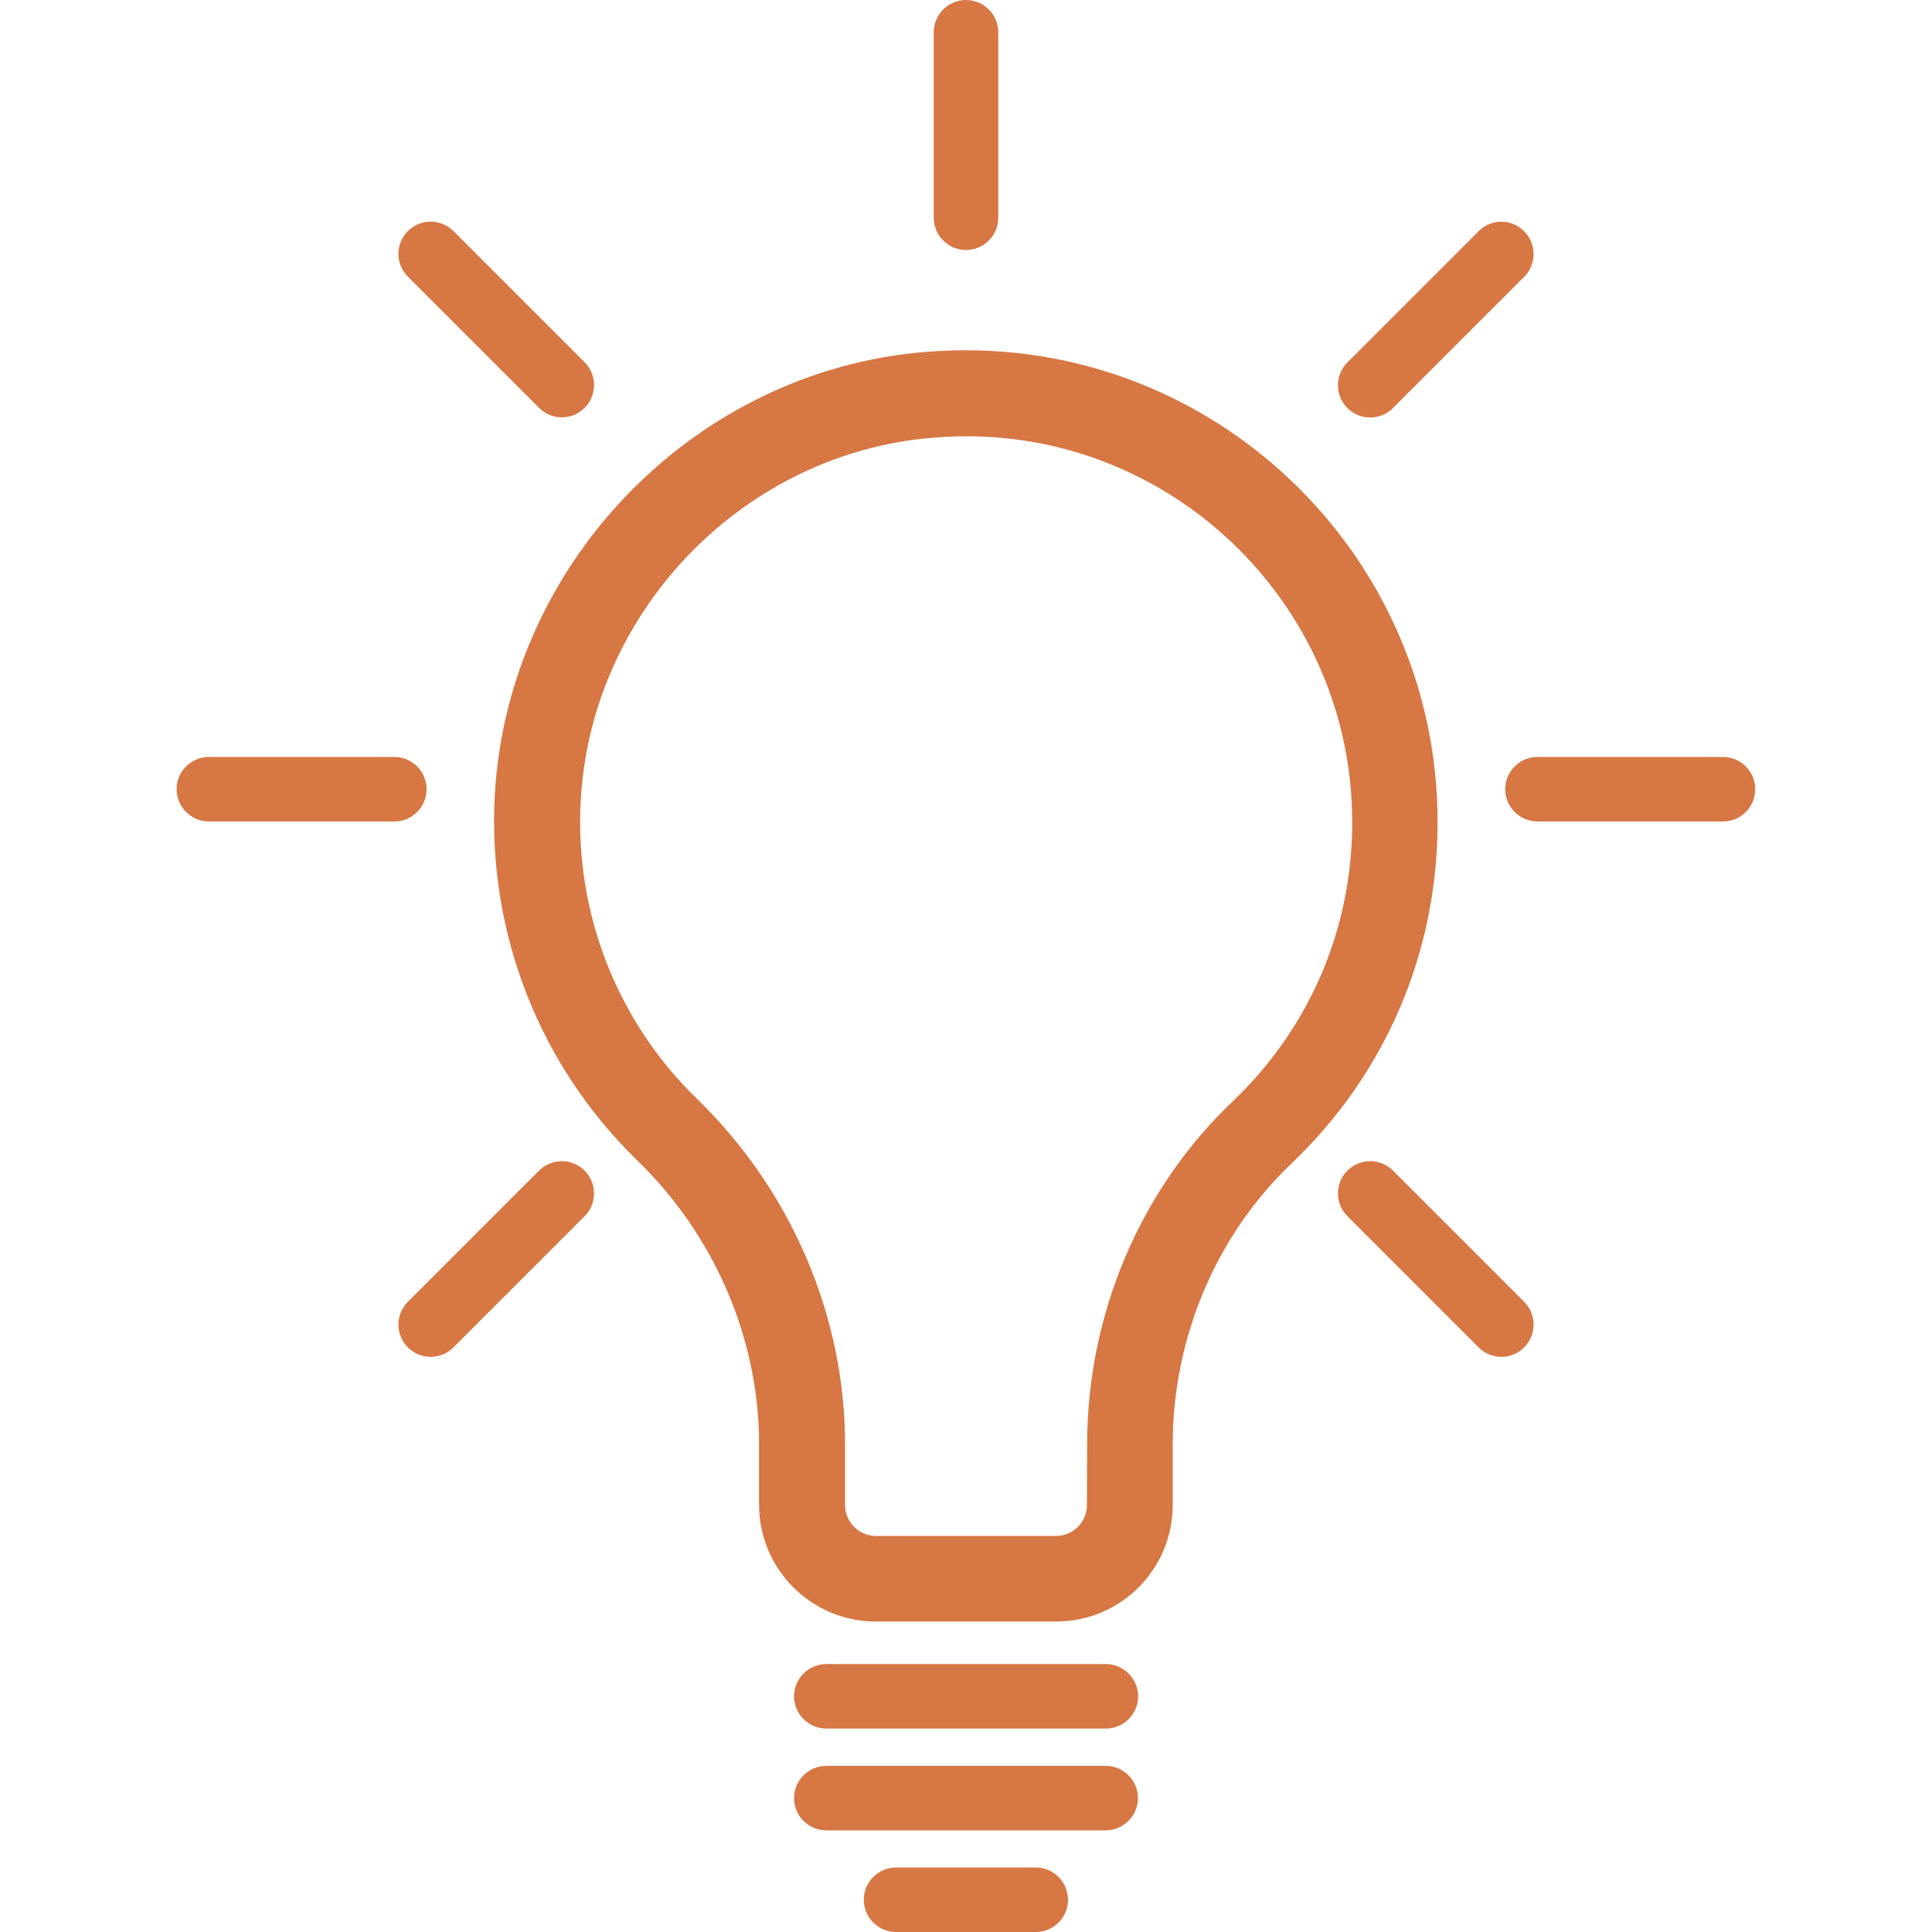 <?xml version="1.0" encoding="utf-8"?>
<!-- Generator: Adobe Illustrator 24.0.0, SVG Export Plug-In . SVG Version: 6.00 Build 0)  -->
<svg version="1.1" id="圖層_1" xmlns="http://www.w3.org/2000/svg" xmlns:xlink="http://www.w3.org/1999/xlink" x="0px" y="0px"
	 viewBox="0 0 100 100" style="enable-background:new 0 0 100 100;" xml:space="preserve">
<style type="text/css">
	.st0{fill:#D77743;}
</style>
<g>
	<path class="st0" d="M60.7,77.9v-3.14c0-5.51,2.24-10.81,6.14-14.53c4.88-4.65,7.57-10.93,7.57-17.68
		c0-13.47-10.95-24.42-24.42-24.42c-0.92,0-1.85,0.05-2.77,0.15c-11.67,1.29-20.96,11.13-21.61,22.88
		c-0.39,7.09,2.3,13.98,7.38,18.91c4,3.88,6.3,9.23,6.3,14.68v3.14c0,3.33,2.71,6.04,6.04,6.04h9.32
		C57.99,83.94,60.7,81.23,60.7,77.9z M56.26,77.9c0,0.88-0.72,1.6-1.6,1.6h-9.32c-0.88,0-1.6-0.72-1.6-1.6v-3.14
		c0-6.64-2.79-13.15-7.65-17.87c-4.16-4.03-6.36-9.67-6.03-15.47c0.53-9.61,8.12-17.65,17.66-18.71c0.76-0.08,1.53-0.13,2.29-0.13
		c11.01,0,19.98,8.96,19.98,19.98c0,5.52-2.2,10.65-6.2,14.46c-4.78,4.55-7.52,11.02-7.52,17.74L56.26,77.9L56.26,77.9z"/>
	<path class="st0" d="M57.23,86.13H42.77c-0.92,0-1.67,0.75-1.67,1.67s0.75,1.67,1.67,1.67h14.47c0.92,0,1.67-0.75,1.67-1.67
		S58.15,86.13,57.23,86.13z"/>
	<path class="st0" d="M58.9,93.07c0-0.92-0.75-1.67-1.67-1.67H42.77c-0.92,0-1.67,0.75-1.67,1.67s0.75,1.67,1.67,1.67h14.47
		C58.15,94.73,58.9,93.99,58.9,93.07z"/>
	<path class="st0" d="M10.81,42.52h9.6c0.92,0,1.67-0.75,1.67-1.67c0-0.92-0.75-1.67-1.67-1.67h-9.6c-0.92,0-1.67,0.75-1.67,1.67
		C9.15,41.77,9.89,42.52,10.81,42.52z"/>
	<path class="st0" d="M90.85,40.85c0-0.92-0.75-1.67-1.67-1.67h-9.6c-0.92,0-1.67,0.75-1.67,1.67c0,0.92,0.75,1.67,1.67,1.67h9.6
		C90.11,42.52,90.85,41.77,90.85,40.85z"/>
	<path class="st0" d="M48.33,1.67v9.6c0,0.92,0.75,1.67,1.67,1.67c0.92,0,1.67-0.75,1.67-1.67v-9.6C51.67,0.75,50.92,0,50,0
		C49.08,0,48.33,0.75,48.33,1.67z"/>
	<path class="st0" d="M76.53,11.97l-6.79,6.79c-0.65,0.65-0.65,1.71,0,2.36c0.33,0.33,0.75,0.49,1.18,0.49s0.85-0.16,1.18-0.49
		l6.79-6.79c0.65-0.65,0.65-1.71,0-2.36C78.24,11.31,77.18,11.31,76.53,11.97z"/>
	<path class="st0" d="M30.26,60.59c-0.65-0.65-1.71-0.65-2.36,0l-6.79,6.79c-0.65,0.65-0.65,1.71,0,2.36
		c0.33,0.33,0.75,0.49,1.18,0.49s0.85-0.16,1.18-0.49l6.79-6.79C30.91,62.3,30.91,61.24,30.26,60.59z"/>
	<path class="st0" d="M27.9,21.11c0.33,0.33,0.75,0.49,1.18,0.49c0.43,0,0.85-0.16,1.18-0.49c0.65-0.65,0.65-1.71,0-2.36l-6.79-6.79
		c-0.65-0.65-1.71-0.65-2.36,0c-0.65,0.65-0.65,1.71,0,2.36L27.9,21.11z"/>
	<path class="st0" d="M76.53,69.74c0.33,0.33,0.75,0.49,1.18,0.49s0.85-0.16,1.18-0.49c0.65-0.65,0.65-1.71,0-2.36l-6.79-6.79
		c-0.65-0.65-1.71-0.65-2.36,0c-0.65,0.65-0.65,1.71,0,2.36L76.53,69.74z"/>
	<path class="st0" d="M55.28,98.33c0-0.92-0.75-1.67-1.67-1.67h-7.23c-0.92,0-1.67,0.75-1.67,1.67c0,0.92,0.75,1.67,1.67,1.67h7.23
		C54.54,100,55.28,99.25,55.28,98.33z"/>
</g>
</svg>
